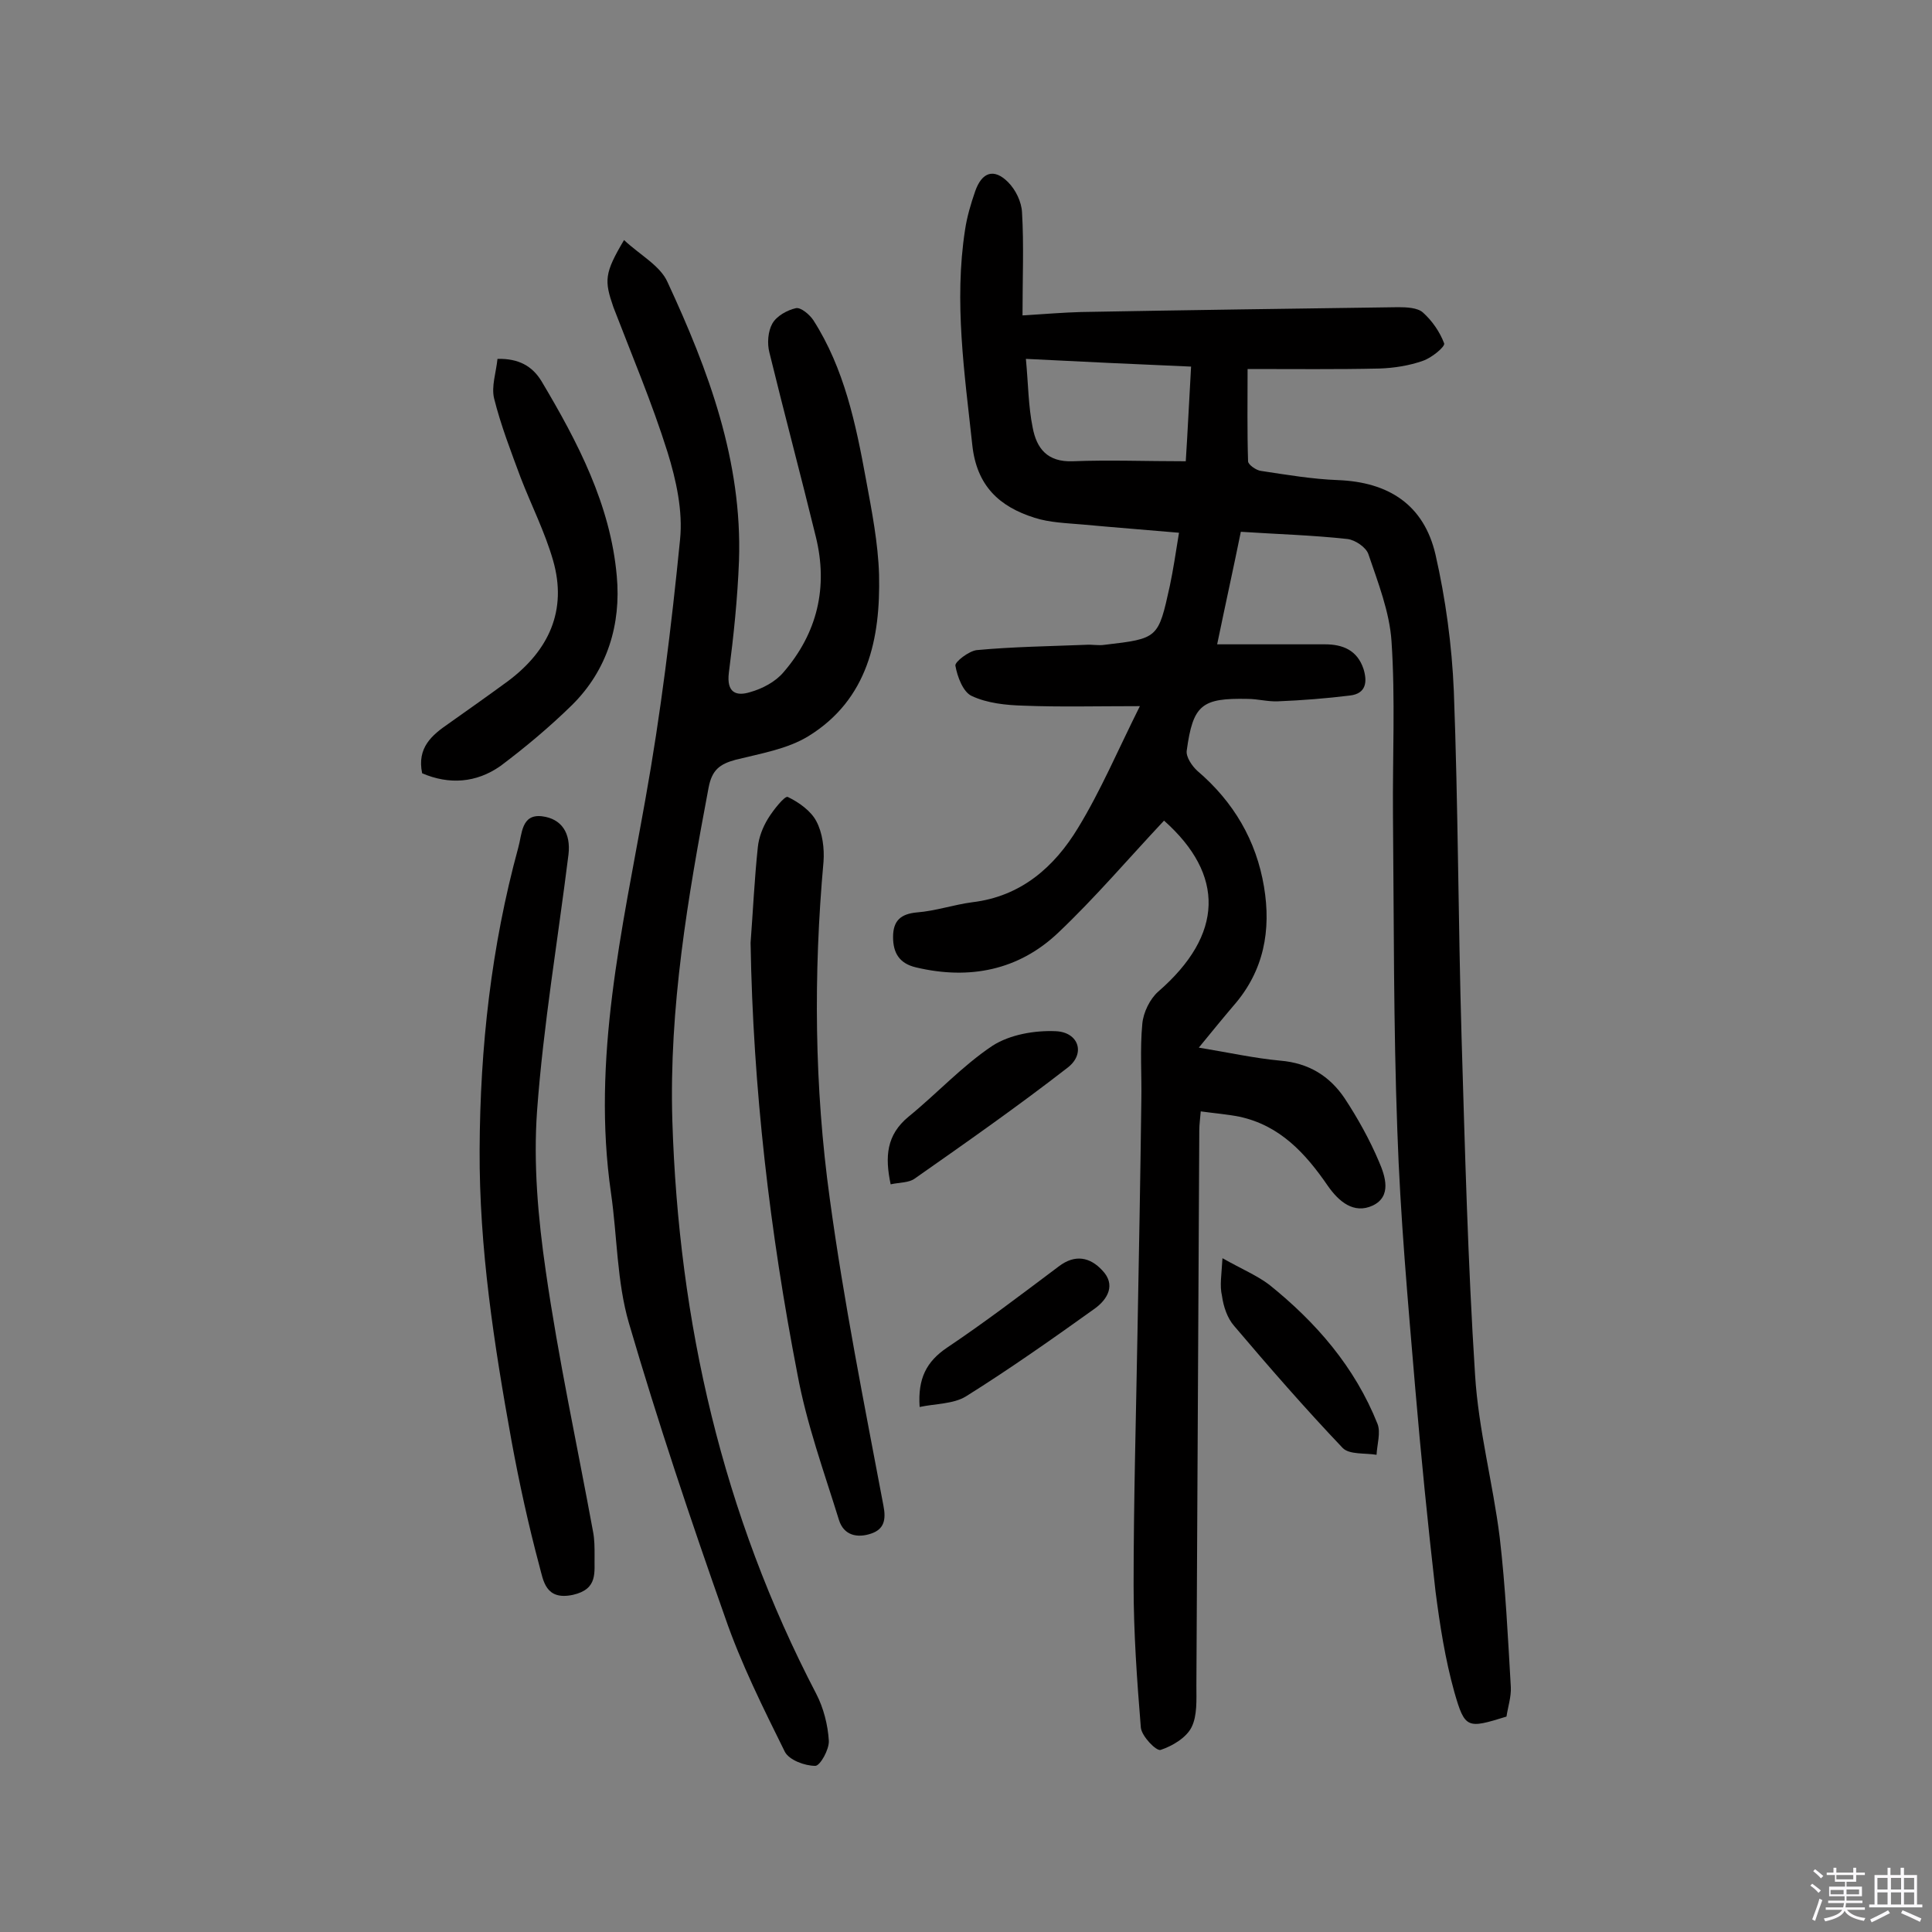 <svg enable-background="new 0 0 400 400" viewBox="0 0 400 400" xmlns="http://www.w3.org/2000/svg"><rect x="0" y="0" width="400" height="400" fill="#808080" stroke="none"/><path d="m374.8 390.4.4-.4c.7.5 1.3 1 1.8 1.4l-.5.5c-.5-.6-1.1-1.1-1.7-1.5zm1 7.3-.6-.3c.5-1.4 1.1-2.8 1.5-4.3.2.1.4.2.6.3-.5 1.3-1 2.8-1.5 4.3zm-.4-10.3.4-.4c.4.3 1 .8 1.7 1.4l-.5.5c-.4-.5-1-1-1.6-1.5zm2.5.3h1.7v-1h.6v1h3.5v-1h.6v1h1.8v.5h-1.8v1.4h-2v1h3.2v2h-3.2v.9h3.3v.5h-3.4c0 .3-.1.6-.1.9h4v.5h-3.7c.7.9 1.9 1.5 3.8 1.7-.1.2-.2.4-.3.6-2.1-.4-3.5-1.1-4-2.1-.4 1-1.8 1.7-4 2.2-.1-.2-.2-.4-.3-.6 2.1-.4 3.4-1 3.8-1.8h-3.4v-.5h3.6c.1-.3.1-.6.2-.9h-3.3v-.5h3.4c0-.3 0-.6 0-.9h-3.2v-2h3.3v-1h-2.1v-1.4h-1.7v-.5zm1.1 3.5v1h2.7c0-.3 0-.4 0-.4 0-.1 0-.2 0-.2 0-.1 0-.2 0-.3h-2.7zm1.2-3v.9h3.5v-.9zm4.7 3h-2.6v.6.4h2.6z" fill="#fbfafc"/><path d="m393.6 386.7h.6v1.5h2.7v6.1h1.1v.6h-11v-.6h1.1v-6.1h2.7v-1.5h.6v1.5h2.1v-1.5zm-2.7 8.8.4.6c-1.2.6-2.5 1.3-3.8 1.9-.1-.2-.2-.4-.3-.6 1.2-.6 2.5-1.2 3.7-1.9zm-2.2-6.7v2.4h2.1v-2.4zm0 3v2.5h2.1v-2.5zm2.8-3v2.4h2.1v-2.4zm0 3v2.5h2.1v-2.5zm6 6.1c-1.4-.7-2.7-1.3-3.9-1.8l.3-.6c1.5.6 2.7 1.2 3.9 1.7zm-1.2-9.1h-2.1v2.4h2.1zm-2.1 3v2.5h2.1v-2.5z" fill="#fbfafc"/><g fill="#010000"><path d="m241 169.9c-7.5 8-14.3 16-21.9 23.2-8.2 7.8-18.4 9.8-29.4 7.2-3.5-.8-4.8-3-4.8-6.3 0-3.4 1.6-4.8 5-5.1 3.8-.3 7.6-1.6 11.4-2.1 10.1-1.2 17-7.3 21.9-15.4 4.7-7.7 8.2-16 12.8-25.2-9 0-16.6.2-24.1-.1-3.6-.1-7.5-.5-10.7-2-1.8-.8-3-4-3.4-6.3-.1-.8 2.8-3 4.4-3.2 7.5-.7 15.1-.8 22.6-1.1 1.3-.1 2.6.2 3.9 0 11.1-1.3 11.1-1.3 13.5-12.2.7-3.3 1.2-6.7 1.9-11-6.9-.6-13.4-1.1-19.9-1.7-3.4-.3-6.9-.4-10-1.4-7.3-2.3-12-6.6-12.9-15.1-1.6-14.8-3.8-29.6-1.5-44.5.4-2.7 1.2-5.4 2.1-8 1.4-4 3.9-4.8 6.8-1.9 1.6 1.6 2.8 4.1 2.9 6.3.4 6.8.1 13.5.1 21.3 4.9-.3 8.5-.6 12.1-.7 21.9-.4 43.8-.7 65.7-1 1.7 0 4 .1 5.1 1.1 1.9 1.7 3.5 4 4.4 6.4.2.7-2.6 3-4.4 3.6-2.8 1-6 1.5-9 1.6-8.8.2-17.5.1-27.3.1 0 6.6-.1 12.9.1 19.1 0 .7 1.7 1.9 2.7 2 5.3.8 10.6 1.7 15.9 1.9 10.5.4 17.8 5.1 20.2 15.4 2.1 9.2 3.4 18.8 3.8 28.3.9 23.8.9 47.7 1.6 71.6.7 23.3 1.3 46.7 2.8 70 .7 11.3 3.7 22.4 5.1 33.6 1.2 10.3 1.7 20.7 2.3 31 .1 2-.6 4.1-.9 6.1-8.1 2.5-8.6 2.6-10.8-5.1-1.9-6.8-3-13.9-3.9-20.9-1.6-14-3-28-4.2-42.1-1.5-17.8-3.1-35.5-3.7-53.3-.8-21.7-.7-43.5-.9-65.3-.1-12 .5-24-.3-35.9-.4-6.1-2.8-12.2-4.8-18.1-.5-1.4-2.7-2.9-4.3-3.1-7.2-.8-14.5-1-22.1-1.5-1.5 7.4-3.1 14.6-4.9 23.3h22.3c3.7 0 6.7 1.2 8 5.1.8 2.6.6 5.1-2.8 5.5-4.9.6-9.9 1-14.9 1.2-2.1.1-4.2-.5-6.3-.5-9.5-.2-11.3 1.2-12.6 10.7-.2 1.3 1.1 3.2 2.2 4.2 7.5 6.4 12.2 14.4 13.8 24 1.5 9 0 17.4-6.3 24.6-2.3 2.7-4.5 5.4-7.2 8.7 6.1 1 11.5 2.2 16.9 2.7 5.9.5 10.2 3.2 13.3 7.8 2.7 4.1 5.2 8.6 7.1 13.1 1.3 3 2.7 7.2-1.3 9.1-3.9 1.8-7-.8-9.3-4.1-4.6-6.7-9.9-12.5-18.3-14.3-2.5-.5-5.1-.7-8-1.1-.1 1.4-.3 2.7-.3 3.9-.2 38.3-.4 76.6-.6 115 0 2.9.2 6.2-1 8.6-1.1 2.2-4 3.9-6.4 4.7-.9.3-3.9-2.8-4.1-4.6-.8-9.8-1.5-19.7-1.5-29.5 0-17.4.5-34.7.8-52.1.3-16.1.6-32.1.8-48.2.1-5.3-.3-10.6.2-15.9.2-2.4 1.6-5.2 3.3-6.7 13.6-11.8 13.8-24.2 1.2-35.4zm4.5-74.4c.4-6.2.7-12.7 1.1-19.6-11.6-.5-22.5-1-34.2-1.6.5 5.3.5 9.8 1.4 14.2.8 4.3 3 7.2 8.3 7 7.5-.3 15.1 0 23.4 0z"/><path d="m129.2 49.7c3.3 3.1 7.5 5.3 9 8.7 8.5 18.3 15.5 37.1 14.8 57.7-.3 7.8-1.1 15.5-2.1 23.2-.5 4.1 1.5 4.9 4.4 4 2.5-.7 5.2-2.1 6.9-4.1 7-8.1 9.3-17.6 6.7-28.1-3.1-12.7-6.5-25.4-9.6-38.1-.5-1.9-.3-4.4.6-6s3.1-2.8 4.9-3.2c1-.2 2.8 1.3 3.6 2.5 6.4 10 8.8 21.5 10.9 33 1.2 6.5 2.5 13.1 2.7 19.7.3 13.2-2.3 25.8-14.6 33.4-4.4 2.7-9.9 3.6-15.1 4.9-3.3.9-4.9 2.1-5.6 5.8-4.3 22.8-8.2 45.5-7.5 68.9 1.3 41.8 10.4 81.5 29.8 118.7 1.5 2.9 2.4 6.4 2.6 9.7.1 1.8-1.8 5.2-2.8 5.2-2.2 0-5.4-1.2-6.3-2.9-4.5-9.1-9.1-18.3-12.4-27.9-7.1-20.1-13.9-40.4-19.9-60.9-2.5-8.6-2.4-17.9-3.7-26.9-4-27.7 2.3-54.4 7.1-81.4 3.2-17.8 5.4-35.8 7.2-53.9.6-5.9-.8-12.3-2.6-18.1-3.2-10.2-7.4-20.1-11.2-30-1.9-5.5-1.9-7 2.2-13.9z"/><path d="m117.7 176.9c-2.2 17.7-5.2 35.3-6.5 53-.8 11 .2 22.3 1.8 33.3 2.6 18.1 6.5 36 9.8 54 .3 1.6.3 3.2.3 4.9-.1 3.4.8 6.9-4.5 8.1-5.7 1.2-6.1-3-6.9-5.9-2.3-8.6-4.2-17.3-5.8-26-3.6-19.9-6.7-39.9-6.6-60.3.1-21.2 2.4-42 8-62.5.8-2.8.6-7 4.9-6.5 4.1.5 6 3.5 5.5 7.9z"/><path d="m155.4 195.2c.5-6.6.8-13.2 1.5-19.8.2-2 1-4.1 2.1-5.9s3.5-4.8 4.1-4.5c2.3 1.1 4.8 2.9 5.9 5 1.3 2.4 1.7 5.7 1.5 8.4-2.1 23.3-1.9 46.7 1.3 69.8 2.9 21.3 7.1 42.3 11.1 63.5.6 3 .1 4.9-2.5 5.8-2.9 1-5.7.4-6.7-2.8-3.1-10-6.7-19.9-8.6-30.2-5.7-29.4-9.2-59.2-9.7-89.3z"/><path d="m87.4 160.1c-1.1-5.3 2-7.9 5.5-10.3 4.1-2.9 8.2-5.8 12.3-8.8 8.4-6.3 12.3-14.6 9.3-25-1.7-5.9-4.5-11.4-6.7-17.1-2-5.4-4.1-10.8-5.5-16.4-.6-2.5.4-5.3.7-8.2 4.4-.1 7.2 1.5 9.1 4.6 7.5 12.6 14.3 25.6 15.6 40.4.9 9.9-1.9 19.4-9.3 26.7-4.6 4.5-9.6 8.7-14.8 12.6-5 3.5-10.6 3.9-16.2 1.5z"/><path d="m184.4 245.2c-1.2-5.7-.9-10.2 3.7-14 5.9-4.8 11.1-10.5 17.4-14.7 3.6-2.3 8.7-3.2 13.1-3 4.7.2 6.2 4.6 2.5 7.5-10.3 8-21 15.5-31.7 23-1.2.9-3.2.8-5 1.2z"/><path d="m253.1 260.5c4.1 2.3 7.2 3.6 9.7 5.5 9.7 7.8 17.7 17 22.4 28.8.7 1.8-.1 4.3-.2 6.4-2.4-.4-5.6 0-7-1.4-7.8-8.2-15.2-16.7-22.5-25.3-1.4-1.6-2.2-4-2.5-6.2-.5-2.1-.1-4.3.1-7.8z"/><path d="m190.4 291.3c-.4-5.9 1.4-9.4 5.7-12.3 7.9-5.3 15.5-11.1 23.1-16.8 3.4-2.6 6.5-1.9 9 .8 2.9 3 1.1 6-1.5 7.9-8.8 6.3-17.6 12.5-26.7 18.2-2.6 1.6-6.3 1.5-9.6 2.2z"/></g></svg>